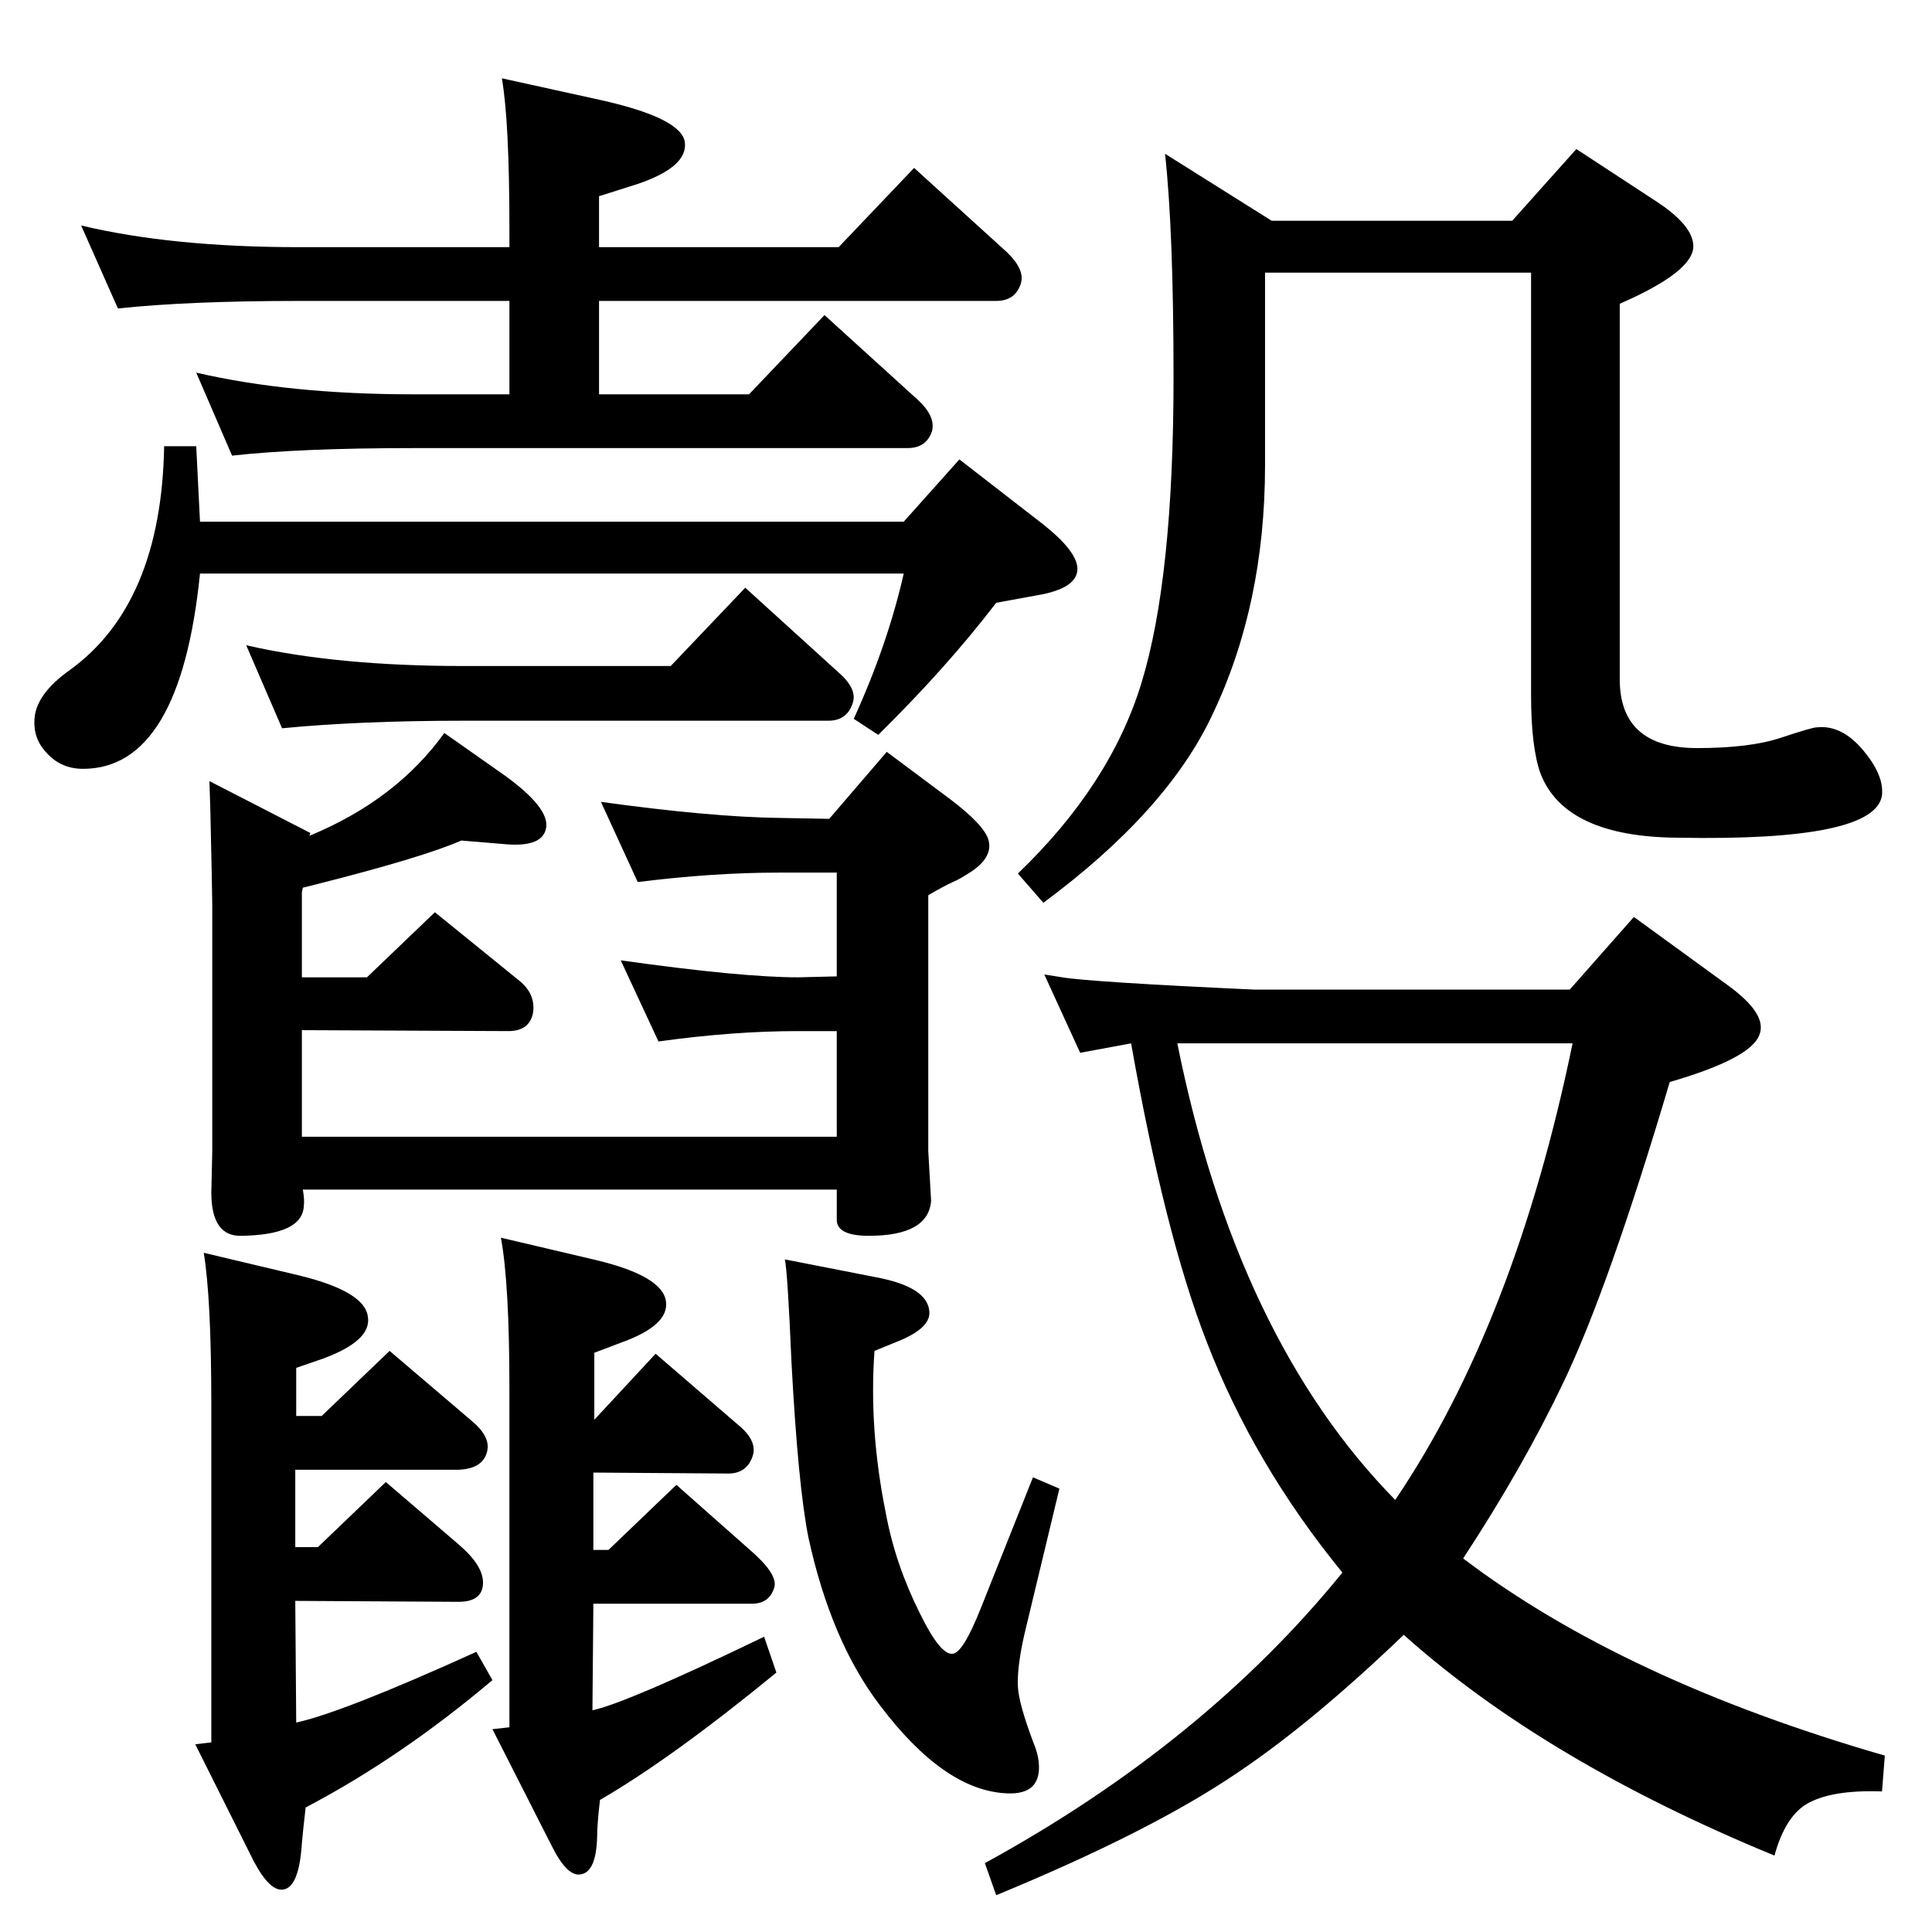 <?xml version="1.0" standalone="no"?>
<!DOCTYPE svg PUBLIC "-//W3C//DTD SVG 1.1//EN" "http://www.w3.org/Graphics/SVG/1.1/DTD/svg11.dtd" >
<svg xmlns="http://www.w3.org/2000/svg" xmlns:xlink="http://www.w3.org/1999/xlink" version="1.1" viewBox="0 0 2048 2048">
  <g transform="matrix(1 0 0 -1 0 2048)">
   <path fill="currentColor"
d="M1568 999h96l68 77l99 -72q43 -31 34 -53q-9 -25 -95 -50q-65 -219 -113 -319q-43 -90 -106 -186q170 -129 447 -209l-3 -38q-55 2 -81 -14q-22 -14 -33 -54q-243 100 -393 234q-97 -93 -176 -146q-91 -62 -256 -130l-12 34q232 127 379 308q-94 115 -144 245
q-44 113 -80 316l-54 -10l-38 83l19 -3q30 -5 203 -13h239zM1248 942q63 -313 231 -484q127 188 188 484h-419zM328 1162q92 38 143 109l64 -45q47 -34 44 -55t-42 -18l-48 4q-41 -18 -156 -47l-12 -3l-1 -5v-90h69l72 69l90 -73q17 -14 14 -34q-4 -19 -26 -19l-219 1v-113
h567v112h-41q-69 0 -148 -11l-40 86q128 -18 188 -18l41 1v110h-62q-69 0 -149 -10l-39 85q116 -16 188 -17l54 -1l61 71l67 -50q37 -28 41 -44q5 -20 -25 -37q-6 -4 -13 -7q-9 -4 -26 -14v-271l3 -53q-3 -37 -66 -37q-34 0 -34 17v32h-566q2 -11 1 -18q-2 -30 -66 -31
q-32 -1 -32 46l1 43v262q0 12 -2 99l-1 32l107 -55zM299 1276l-38 88q96 -22 230 -22h220l79 83l98 -89q21 -18 16 -33q-6 -19 -26 -19h-387q-109 0 -192 -8zM540 1630v99h-223q-117 0 -192 -8l-39 88q96 -23 231 -23h223v19q0 114 -8 160l109 -24q82 -19 85 -44
q3 -26 -50 -44l-41 -13v-54h254l80 84l98 -89q20 -19 15 -34q-6 -18 -26 -18h-421v-99h159l80 84l98 -89q20 -18 16 -34q-6 -18 -26 -18h-524q-120 0 -192 -8l-38 88q99 -23 230 -23h102zM313 490v-82h24l72 69l77 -66q27 -23 26 -42t-26 -19l-173 1l1 -129q50 11 191 75
l17 -30q-97 -82 -198 -135q-3 -26 -4 -38q-3 -47 -20 -49q-14 -2 -31 30l-62 124l17 2v359q0 111 -8 160l101 -24q70 -17 73 -44q4 -25 -47 -44l-29 -10v-51h27l72 69l88 -75q20 -17 15 -33q-5 -17 -30 -18h-173zM1235 1885l113 -71h255l68 76l84 -55q40 -26 40 -48
q0 -27 -78 -61v-398q0 -73 82 -73q56 0 89 11t38 11q28 3 52 -28q19 -24 17 -44q-7 -49 -217 -45q-119 1 -145 68q-10 28 -10 83v448h-282v-204q0 -148 -56 -265q-48 -102 -179 -199l-27 31q98 94 131 202q34 111 34 324q0 154 -9 237zM629 487v-82h16l72 69l78 -69
q29 -25 26 -39q-5 -18 -24 -18h-168l-1 -113q37 8 182 78l13 -38q-111 -91 -187 -135q-3 -26 -3 -39q-1 -38 -18 -40q-14 -2 -30 30l-63 124l18 2v359q0 111 -9 160l102 -24q70 -17 73 -44q3 -25 -47 -43l-29 -11v-71l65 70l87 -75q21 -17 16 -33q-6 -19 -26 -19zM212 1495
h746l59 66l89 -69q34 -27 36 -45q2 -21 -37 -29l-49 -9q-52 -68 -125 -140l-26 17q36 79 53 154h-746q-21 -207 -124 -207q-26 0 -42 21q-12 15 -9 36q4 24 36 47q98 70 101 238h34zM832 713l97 -19q53 -10 56 -35q3 -19 -36 -34l-22 -9q-6 -83 12 -172q10 -54 36 -106
q22 -45 35 -43q11 1 30 49l55 138l28 -12l-37 -154q-8 -35 -7 -56q1 -18 16 -58q5 -12 6 -21q4 -36 -34 -34q-66 3 -134 93q-52 68 -76 178q-11 55 -18 186q-4 94 -7 109z" />
  </g>

</svg>
